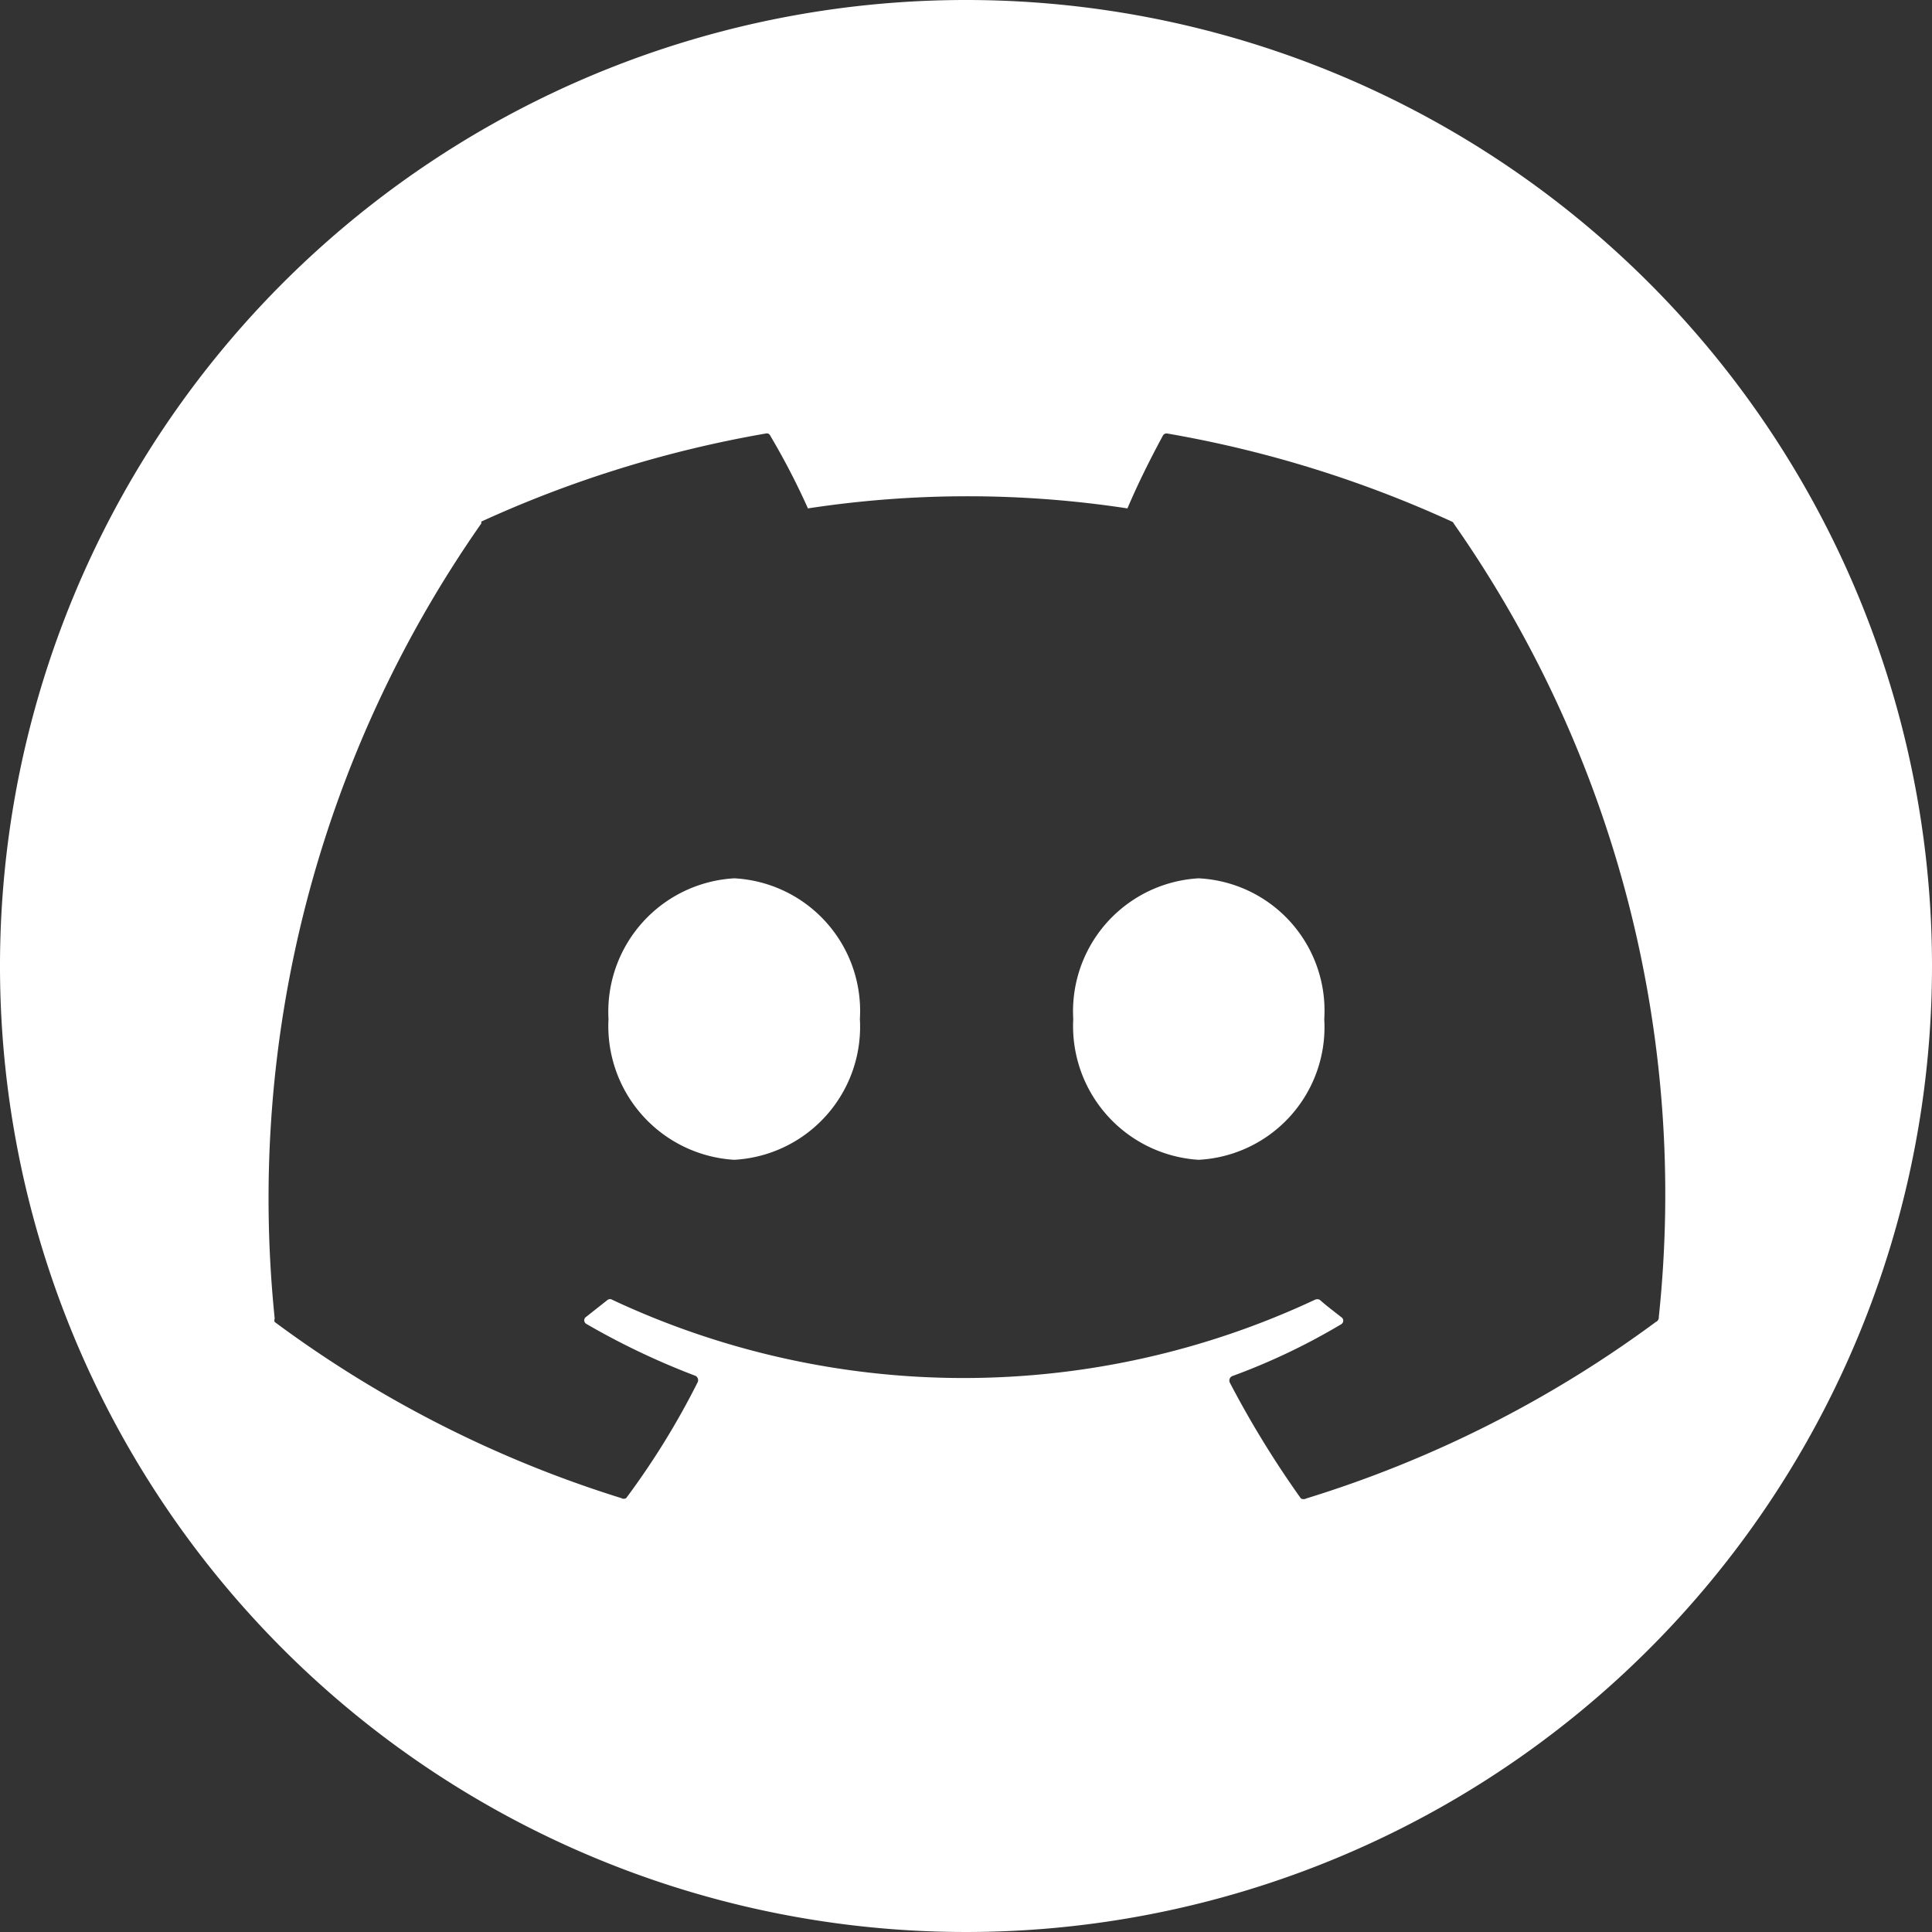 <svg xmlns="http://www.w3.org/2000/svg" viewBox="0 0 51.34 51.34"><rect x="0" y="0" width="51.34" height="51.34" fill="#333333" stroke="none"/><defs><style>.cls-1{fill:#fff;fill-rule:evenodd;}</style></defs><g id="Layer_2" data-name="Layer 2"><g id="Layer_1-2" data-name="Layer 1"><path class="cls-1" d="M19.51,23.34a3.55,3.55,0,0,0-3.34,3.74,3.56,3.56,0,0,0,3.34,3.74,3.54,3.54,0,0,0,3.34-3.74A3.53,3.53,0,0,0,19.51,23.34Z"/><path class="cls-1" d="M31.85,23.34a3.54,3.54,0,0,0-3.33,3.74,3.56,3.56,0,0,0,3.33,3.74,3.53,3.53,0,0,0,3.34-3.74A3.52,3.52,0,0,0,31.85,23.34Z"/><path class="cls-1" d="M25.67,0A25.67,25.67,0,1,0,51.34,25.67,25.67,25.67,0,0,0,25.67,0ZM44,35.13a30.91,30.91,0,0,1-9.29,4.69.15.15,0,0,1-.14,0,26.19,26.19,0,0,1-1.89-3.08.13.13,0,0,1,.06-.17,17.13,17.13,0,0,0,2.9-1.38.11.11,0,0,0,0-.19c-.19-.15-.39-.3-.57-.46a.15.15,0,0,0-.13,0,22,22,0,0,1-18.67,0,.11.11,0,0,0-.12,0l-.57.45a.11.11,0,0,0,0,.19,19.73,19.73,0,0,0,2.9,1.38.13.13,0,0,1,.06.17,20.73,20.73,0,0,1-1.9,3.08.13.13,0,0,1-.13,0A30.81,30.81,0,0,1,7.3,35.13a.11.11,0,0,1,0-.09,31.28,31.28,0,0,1,5.49-21.13l0-.05a30.82,30.82,0,0,1,7.56-2.34.1.1,0,0,1,.12.06,19.26,19.26,0,0,1,1,1.93,28.1,28.1,0,0,1,8.49,0c.28-.66.6-1.3.94-1.93a.11.11,0,0,1,.12-.06,30.69,30.69,0,0,1,7.56,2.34.08.08,0,0,1,.05.05A31.06,31.06,0,0,1,44.08,35,.13.13,0,0,1,44,35.13Z"/></g></g></svg>